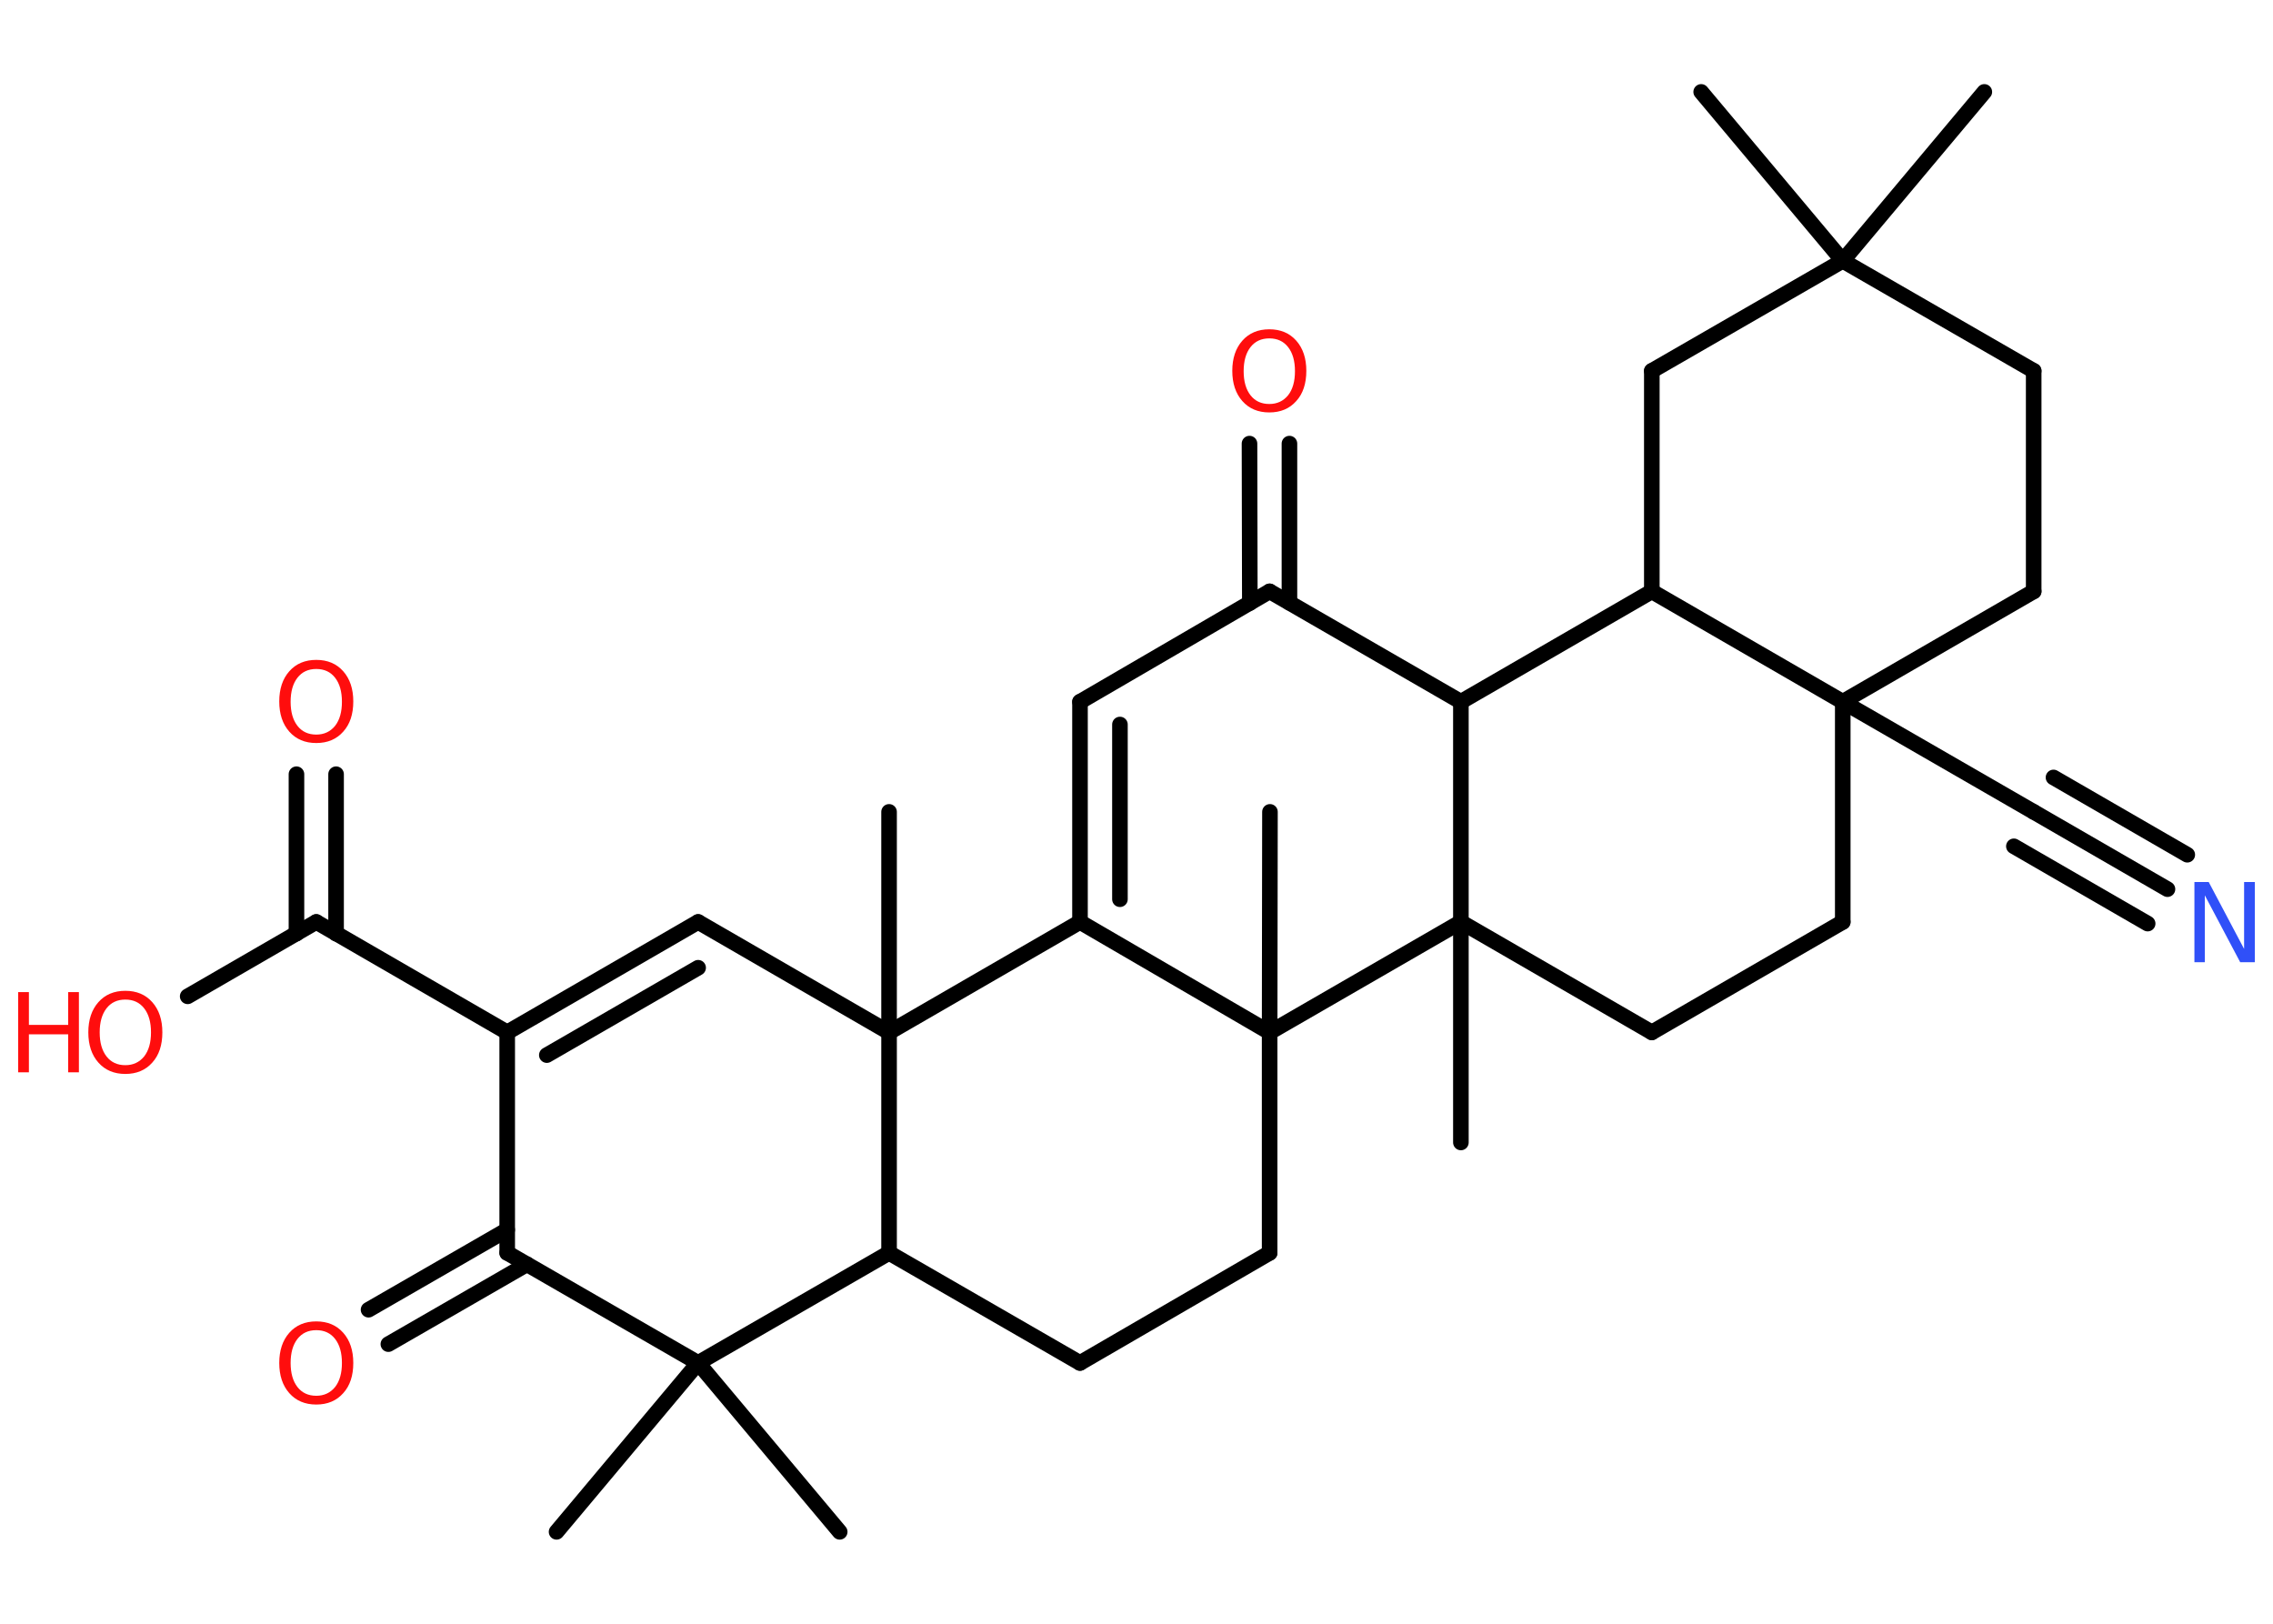 <?xml version='1.0' encoding='UTF-8'?>
<!DOCTYPE svg PUBLIC "-//W3C//DTD SVG 1.1//EN" "http://www.w3.org/Graphics/SVG/1.1/DTD/svg11.dtd">
<svg version='1.2' xmlns='http://www.w3.org/2000/svg' xmlns:xlink='http://www.w3.org/1999/xlink' width='70.0mm' height='50.0mm' viewBox='0 0 70.0 50.0'>
  <desc>Generated by the Chemistry Development Kit (http://github.com/cdk)</desc>
  <g stroke-linecap='round' stroke-linejoin='round' stroke='#000000' stroke-width='.48' fill='#FF0D0D'>
    <rect x='.0' y='.0' width='70.0' height='50.0' fill='#FFFFFF' stroke='none'/>
    <g id='mol1' class='mol'>
      <line id='mol1bnd1' class='bond' x1='61.11' y1='2.83' x2='56.75' y2='8.03'/>
      <line id='mol1bnd2' class='bond' x1='56.75' y1='8.03' x2='52.39' y2='2.83'/>
      <line id='mol1bnd3' class='bond' x1='56.75' y1='8.03' x2='62.63' y2='11.42'/>
      <line id='mol1bnd4' class='bond' x1='62.63' y1='11.42' x2='62.63' y2='18.21'/>
      <line id='mol1bnd5' class='bond' x1='62.63' y1='18.21' x2='56.75' y2='21.61'/>
      <line id='mol1bnd6' class='bond' x1='56.75' y1='21.61' x2='62.63' y2='25.0'/>
      <g id='mol1bnd7' class='bond'>
        <line x1='62.63' y1='25.0' x2='66.75' y2='27.38'/>
        <line x1='63.24' y1='23.94' x2='67.36' y2='26.32'/>
        <line x1='62.02' y1='26.06' x2='66.14' y2='28.44'/>
      </g>
      <line id='mol1bnd8' class='bond' x1='56.75' y1='21.61' x2='56.75' y2='28.39'/>
      <line id='mol1bnd9' class='bond' x1='56.75' y1='28.39' x2='50.87' y2='31.79'/>
      <line id='mol1bnd10' class='bond' x1='50.87' y1='31.79' x2='44.99' y2='28.39'/>
      <line id='mol1bnd11' class='bond' x1='44.99' y1='28.39' x2='44.99' y2='35.18'/>
      <line id='mol1bnd12' class='bond' x1='44.99' y1='28.39' x2='44.99' y2='21.61'/>
      <line id='mol1bnd13' class='bond' x1='44.99' y1='21.61' x2='39.1' y2='18.21'/>
      <g id='mol1bnd14' class='bond'>
        <line x1='38.49' y1='18.57' x2='38.48' y2='13.66'/>
        <line x1='39.71' y1='18.56' x2='39.71' y2='13.66'/>
      </g>
      <line id='mol1bnd15' class='bond' x1='39.1' y1='18.21' x2='33.26' y2='21.61'/>
      <g id='mol1bnd16' class='bond'>
        <line x1='33.26' y1='21.61' x2='33.26' y2='28.39'/>
        <line x1='34.49' y1='22.31' x2='34.49' y2='27.69'/>
      </g>
      <line id='mol1bnd17' class='bond' x1='33.26' y1='28.39' x2='27.38' y2='31.79'/>
      <line id='mol1bnd18' class='bond' x1='27.38' y1='31.79' x2='27.38' y2='25.0'/>
      <line id='mol1bnd19' class='bond' x1='27.38' y1='31.79' x2='21.5' y2='28.39'/>
      <g id='mol1bnd20' class='bond'>
        <line x1='21.5' y1='28.39' x2='15.62' y2='31.79'/>
        <line x1='21.5' y1='29.8' x2='16.84' y2='32.49'/>
      </g>
      <line id='mol1bnd21' class='bond' x1='15.62' y1='31.79' x2='9.74' y2='28.39'/>
      <g id='mol1bnd22' class='bond'>
        <line x1='9.13' y1='28.75' x2='9.13' y2='23.84'/>
        <line x1='10.35' y1='28.75' x2='10.35' y2='23.84'/>
      </g>
      <line id='mol1bnd23' class='bond' x1='9.74' y1='28.39' x2='5.78' y2='30.68'/>
      <line id='mol1bnd24' class='bond' x1='15.62' y1='31.79' x2='15.62' y2='38.58'/>
      <g id='mol1bnd25' class='bond'>
        <line x1='16.23' y1='38.93' x2='11.96' y2='41.39'/>
        <line x1='15.62' y1='37.87' x2='11.35' y2='40.33'/>
      </g>
      <line id='mol1bnd26' class='bond' x1='15.62' y1='38.58' x2='21.5' y2='41.97'/>
      <line id='mol1bnd27' class='bond' x1='21.5' y1='41.97' x2='17.14' y2='47.17'/>
      <line id='mol1bnd28' class='bond' x1='21.5' y1='41.97' x2='25.86' y2='47.17'/>
      <line id='mol1bnd29' class='bond' x1='21.5' y1='41.97' x2='27.38' y2='38.58'/>
      <line id='mol1bnd30' class='bond' x1='27.38' y1='31.79' x2='27.38' y2='38.58'/>
      <line id='mol1bnd31' class='bond' x1='27.38' y1='38.58' x2='33.26' y2='41.97'/>
      <line id='mol1bnd32' class='bond' x1='33.26' y1='41.97' x2='39.1' y2='38.58'/>
      <line id='mol1bnd33' class='bond' x1='39.1' y1='38.58' x2='39.1' y2='31.79'/>
      <line id='mol1bnd34' class='bond' x1='33.26' y1='28.39' x2='39.1' y2='31.79'/>
      <line id='mol1bnd35' class='bond' x1='44.99' y1='28.39' x2='39.1' y2='31.79'/>
      <line id='mol1bnd36' class='bond' x1='39.1' y1='31.79' x2='39.11' y2='25.0'/>
      <line id='mol1bnd37' class='bond' x1='44.99' y1='21.61' x2='50.87' y2='18.21'/>
      <line id='mol1bnd38' class='bond' x1='56.75' y1='21.61' x2='50.87' y2='18.21'/>
      <line id='mol1bnd39' class='bond' x1='50.87' y1='18.21' x2='50.87' y2='11.42'/>
      <line id='mol1bnd40' class='bond' x1='56.75' y1='8.03' x2='50.87' y2='11.42'/>
      <path id='mol1atm8' class='atom' d='M67.57 27.16h.45l1.09 2.06v-2.06h.33v2.47h-.45l-1.09 -2.06v2.06h-.32v-2.47z' stroke='none' fill='#3050F8'/>
      <path id='mol1atm15' class='atom' d='M39.09 10.42q-.37 .0 -.58 .27q-.21 .27 -.21 .74q.0 .47 .21 .74q.21 .27 .58 .27q.36 .0 .58 -.27q.21 -.27 .21 -.74q.0 -.47 -.21 -.74q-.21 -.27 -.58 -.27zM39.09 10.14q.52 .0 .83 .35q.31 .35 .31 .93q.0 .59 -.31 .93q-.31 .35 -.83 .35q-.52 .0 -.83 -.35q-.31 -.35 -.31 -.93q.0 -.58 .31 -.93q.31 -.35 .83 -.35z' stroke='none'/>
      <path id='mol1atm23' class='atom' d='M9.74 20.6q-.37 .0 -.58 .27q-.21 .27 -.21 .74q.0 .47 .21 .74q.21 .27 .58 .27q.36 .0 .58 -.27q.21 -.27 .21 -.74q.0 -.47 -.21 -.74q-.21 -.27 -.58 -.27zM9.74 20.32q.52 .0 .83 .35q.31 .35 .31 .93q.0 .59 -.31 .93q-.31 .35 -.83 .35q-.52 .0 -.83 -.35q-.31 -.35 -.31 -.93q.0 -.58 .31 -.93q.31 -.35 .83 -.35z' stroke='none'/>
      <g id='mol1atm24' class='atom'>
        <path d='M3.86 30.78q-.37 .0 -.58 .27q-.21 .27 -.21 .74q.0 .47 .21 .74q.21 .27 .58 .27q.36 .0 .58 -.27q.21 -.27 .21 -.74q.0 -.47 -.21 -.74q-.21 -.27 -.58 -.27zM3.86 30.51q.52 .0 .83 .35q.31 .35 .31 .93q.0 .59 -.31 .93q-.31 .35 -.83 .35q-.52 .0 -.83 -.35q-.31 -.35 -.31 -.93q.0 -.58 .31 -.93q.31 -.35 .83 -.35z' stroke='none'/>
        <path d='M.56 30.55h.33v1.01h1.21v-1.01h.33v2.47h-.33v-1.17h-1.21v1.17h-.33v-2.47z' stroke='none'/>
      </g>
      <path id='mol1atm26' class='atom' d='M9.74 40.96q-.37 .0 -.58 .27q-.21 .27 -.21 .74q.0 .47 .21 .74q.21 .27 .58 .27q.36 .0 .58 -.27q.21 -.27 .21 -.74q.0 -.47 -.21 -.74q-.21 -.27 -.58 -.27zM9.74 40.69q.52 .0 .83 .35q.31 .35 .31 .93q.0 .59 -.31 .93q-.31 .35 -.83 .35q-.52 .0 -.83 -.35q-.31 -.35 -.31 -.93q.0 -.58 .31 -.93q.31 -.35 .83 -.35z' stroke='none'/>
    </g>
  </g>
</svg>
